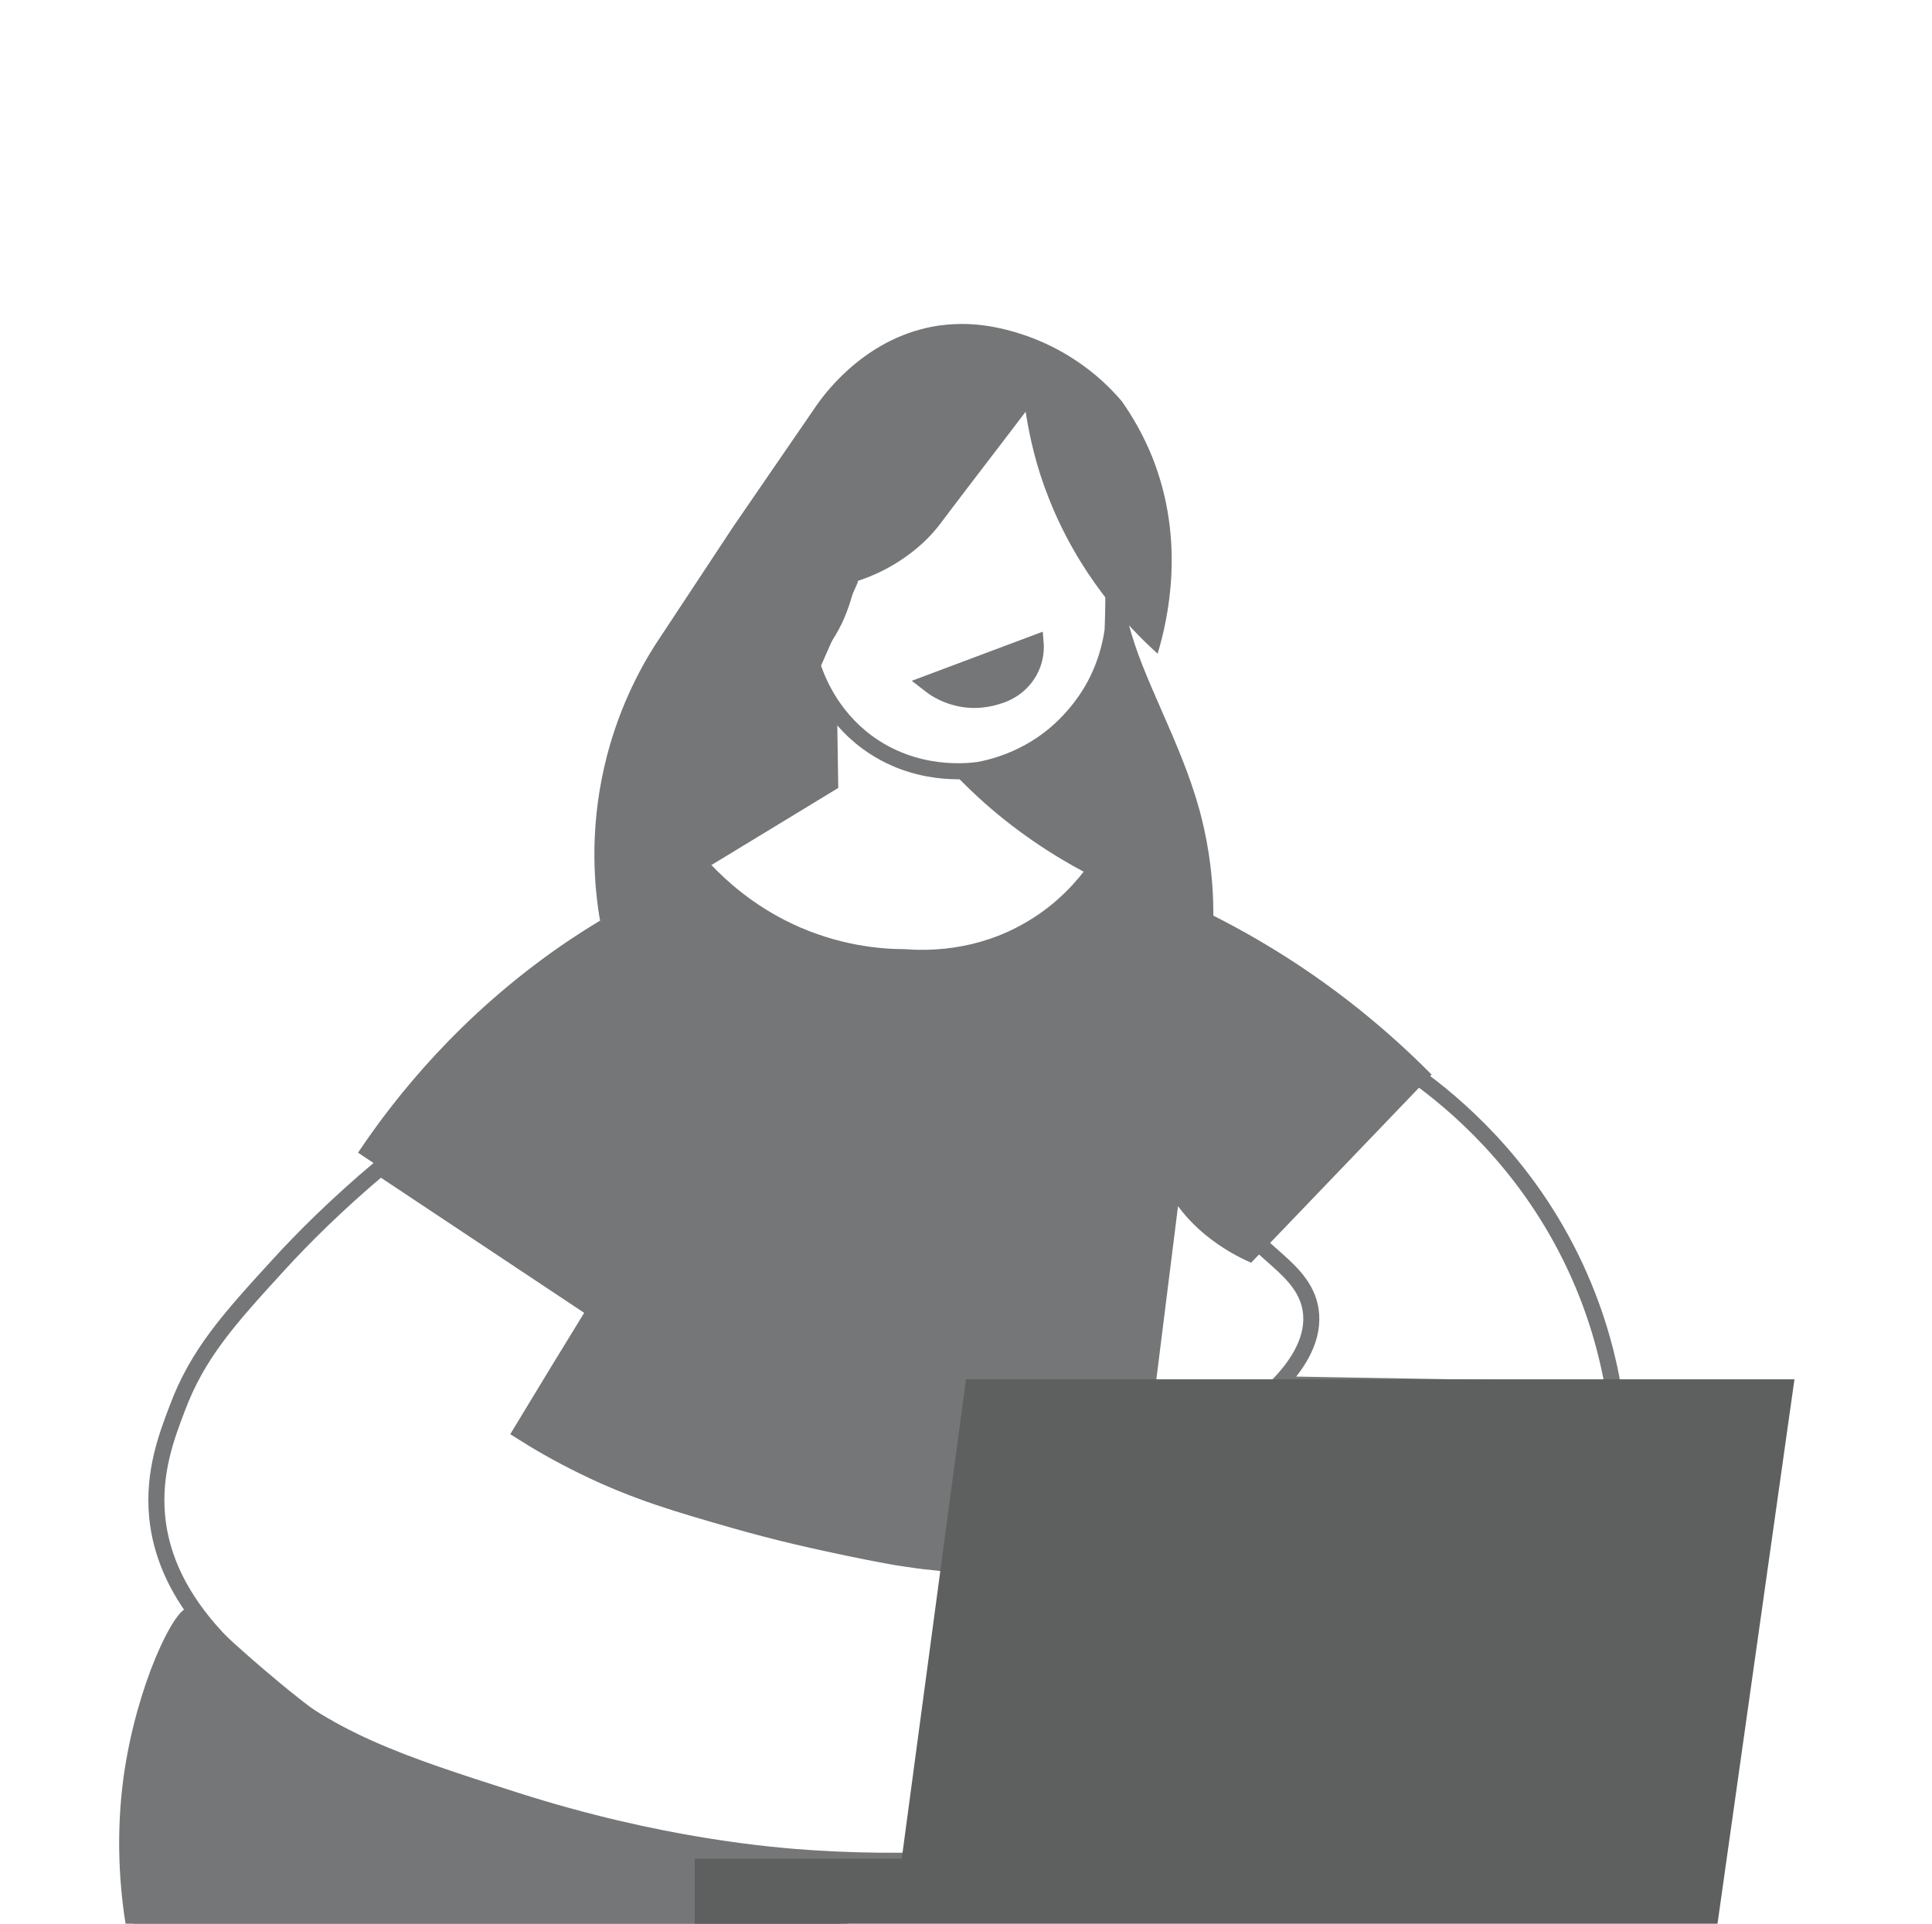 <svg width="241" height="240" viewBox="0 0 241 240" fill="none" xmlns="http://www.w3.org/2000/svg">
<g clip-path="url(#clip0_2005_774)">
<g clip-path="url(#clip1_2005_774)">
<path d="M139.028 75.361C139.892 75.121 139.556 77.088 139.796 77.953C141.572 85.105 146.324 92.784 148.676 101.376C149.396 104.064 150.308 108.24 150.356 113.712C141.284 111.168 131.396 106.704 122.708 98.737C121.94 98.016 121.22 97.344 120.5 96.624C122.66 96.288 126.596 95.376 130.484 92.496C136.388 88.081 138.212 82.032 138.356 81.6C138.452 81.312 138.5 80.737 138.836 79.921C139.22 79.008 139.22 78.865 139.316 78.528C139.748 76.897 138.98 75.361 139.028 75.361Z" fill="#747677" stroke="#747677" stroke-width="2" stroke-miterlimit="10"/>
<path d="M129.188 80.208C129.236 80.784 129.284 82.368 128.276 84C127.076 85.968 125.156 86.64 124.676 86.784C123.812 87.072 121.748 87.696 119.252 87.024C117.572 86.592 116.42 85.776 115.748 85.248C120.212 83.568 124.724 81.888 129.188 80.208Z" fill="#747677" stroke="#747677" stroke-width="2" stroke-miterlimit="10"/>
<path d="M101.348 82.992C101.876 84.624 103.556 89.184 108.164 92.592C114.164 97.008 120.692 96.24 122.132 96.048C123.86 95.712 128.996 94.56 133.364 89.952C137.636 85.44 138.548 80.352 138.788 78.624C138.932 75.024 138.932 71.04 138.644 66.768C138.308 61.92 137.732 57.552 136.964 53.664C134.9 52.272 131.828 50.688 127.892 49.92C117.188 47.904 108.644 53.952 106.772 55.296C106.532 61.008 106.244 66.72 106.004 72.432L101.348 82.992Z" stroke="#747677" stroke-width="2" stroke-miterlimit="10"/>
<path d="M144.405 81.552C140.469 78 134.517 71.616 130.773 62.016C129.237 58.128 128.421 54.48 127.941 51.36C124.821 55.488 121.653 59.568 118.533 63.696C117.717 64.752 116.757 66.24 115.029 67.824C112.053 70.512 108.885 71.904 106.677 72.576C106.437 73.92 105.957 75.744 105.045 77.712C103.893 80.112 102.453 81.84 101.397 82.992C102.405 84.96 103.413 86.88 104.421 88.848L104.565 98.304L88.773 107.904L74.853 114.864C74.133 110.736 73.509 103.824 75.381 95.664C76.917 88.944 79.605 83.808 81.669 80.544C84.933 75.6 88.197 70.656 91.461 65.712C94.917 60.672 98.373 55.632 101.877 50.544C103.221 48.624 108.405 41.856 117.189 40.608C119.685 40.272 121.893 40.416 123.717 40.752C124.485 40.896 127.941 41.472 131.973 43.632C135.717 45.648 138.309 48.144 139.941 50.064C141.285 51.984 142.629 54.288 143.733 57.024C147.909 67.488 145.701 77.232 144.405 81.552Z" fill="#747677"/>
<path d="M24.068 201.408C22.676 201.12 17.972 210.48 16.388 221.952C15.86 225.984 15.428 232.224 16.676 240.048C46.004 240.048 75.38 240.048 104.708 240.048C104.852 237.552 104.996 235.104 105.14 232.608C101.348 232.512 95.972 232.176 89.588 231.168C81.38 229.92 75.572 228.144 64.244 224.64C51.716 220.752 45.332 218.784 41.252 216.048C35.588 212.256 27.62 205.008 26.708 204.048C26.228 203.568 25.7 203.04 25.22 202.56C24.164 201.456 24.164 201.408 24.068 201.408Z" fill="#747677" stroke="#747677" stroke-width="2" stroke-miterlimit="10"/>
<path d="M118.243 195.168C117.235 194.88 116.755 195.024 113.251 194.496C111.811 194.304 109.699 193.92 105.763 193.104C101.443 192.192 97.267 191.28 91.699 189.696C84.691 187.68 79.411 186.192 72.835 182.976C69.475 181.344 66.835 179.76 65.011 178.608C66.451 176.208 67.939 173.808 69.379 171.408C71.011 168.768 72.595 166.128 74.227 163.488C65.299 157.536 56.371 151.632 47.443 145.68C41.971 150.288 37.747 154.512 34.771 157.776C28.531 164.592 24.643 168.912 22.099 175.728C20.803 179.136 19.075 183.648 19.603 189.216C20.515 198.528 27.187 204.768 31.651 208.8C40.819 217.104 49.891 219.984 64.243 224.592C82.291 230.352 96.211 231.504 101.491 231.84C109.123 232.32 115.651 232.176 120.499 231.84C122.419 223.248 124.387 214.608 126.307 206.016C123.763 198.24 120.691 195.84 118.243 195.168Z" stroke="#747677" stroke-width="2" stroke-miterlimit="10"/>
<path d="M155.013 151.584C155.637 156.096 163.125 157.968 163.557 164.016C163.797 167.52 161.541 170.592 159.525 172.704C173.445 172.944 187.365 173.184 201.285 173.424C200.517 168.912 199.029 163.152 195.957 156.912C190.053 144.912 181.509 137.664 176.469 134.064C158.565 142.416 154.485 147.936 155.013 151.584Z" stroke="#747677" stroke-width="2" stroke-miterlimit="10"/>
<path d="M141.236 196.128C129.668 196.512 113.684 195.744 95.54 190.752C83.252 187.344 73.028 182.88 65.06 178.608C68.132 173.568 71.204 168.528 74.276 163.488L44.66 143.808C49.412 136.704 57.428 126.72 69.86 118.08C76.676 113.376 83.204 110.16 88.724 107.904C90.644 109.92 93.908 112.896 98.708 115.2C104.564 117.984 109.892 118.416 112.868 118.416C115.364 118.608 121.7 118.8 128.084 115.008C132.02 112.704 134.468 109.776 135.812 107.904C141.764 109.776 149.108 112.704 156.932 117.264C166.484 122.832 173.588 129.024 178.58 134.064C171.092 141.888 163.556 149.712 156.068 157.536C154.532 156.864 152.516 155.808 150.452 154.128C148.916 152.88 147.764 151.584 146.948 150.48C145.028 165.696 143.156 180.912 141.236 196.128Z" fill="#747677"/>
<path d="M214.244 240C171.716 240 129.188 240 86.66 240V231.888H112.484L120.5 172.08H223.844C220.628 194.736 217.46 217.344 214.244 240Z" fill="#5E6060"/>
</g>
</g>
<defs>
<clipPath id="clip0_2005_774">
<rect width="240" height="240" fill="white" transform="translate(0.5)"/>
</clipPath>
<clipPath id="clip1_2005_774">
<rect width="240" height="240" fill="white" transform="translate(0.5)"/>
</clipPath>
</defs>
</svg>
